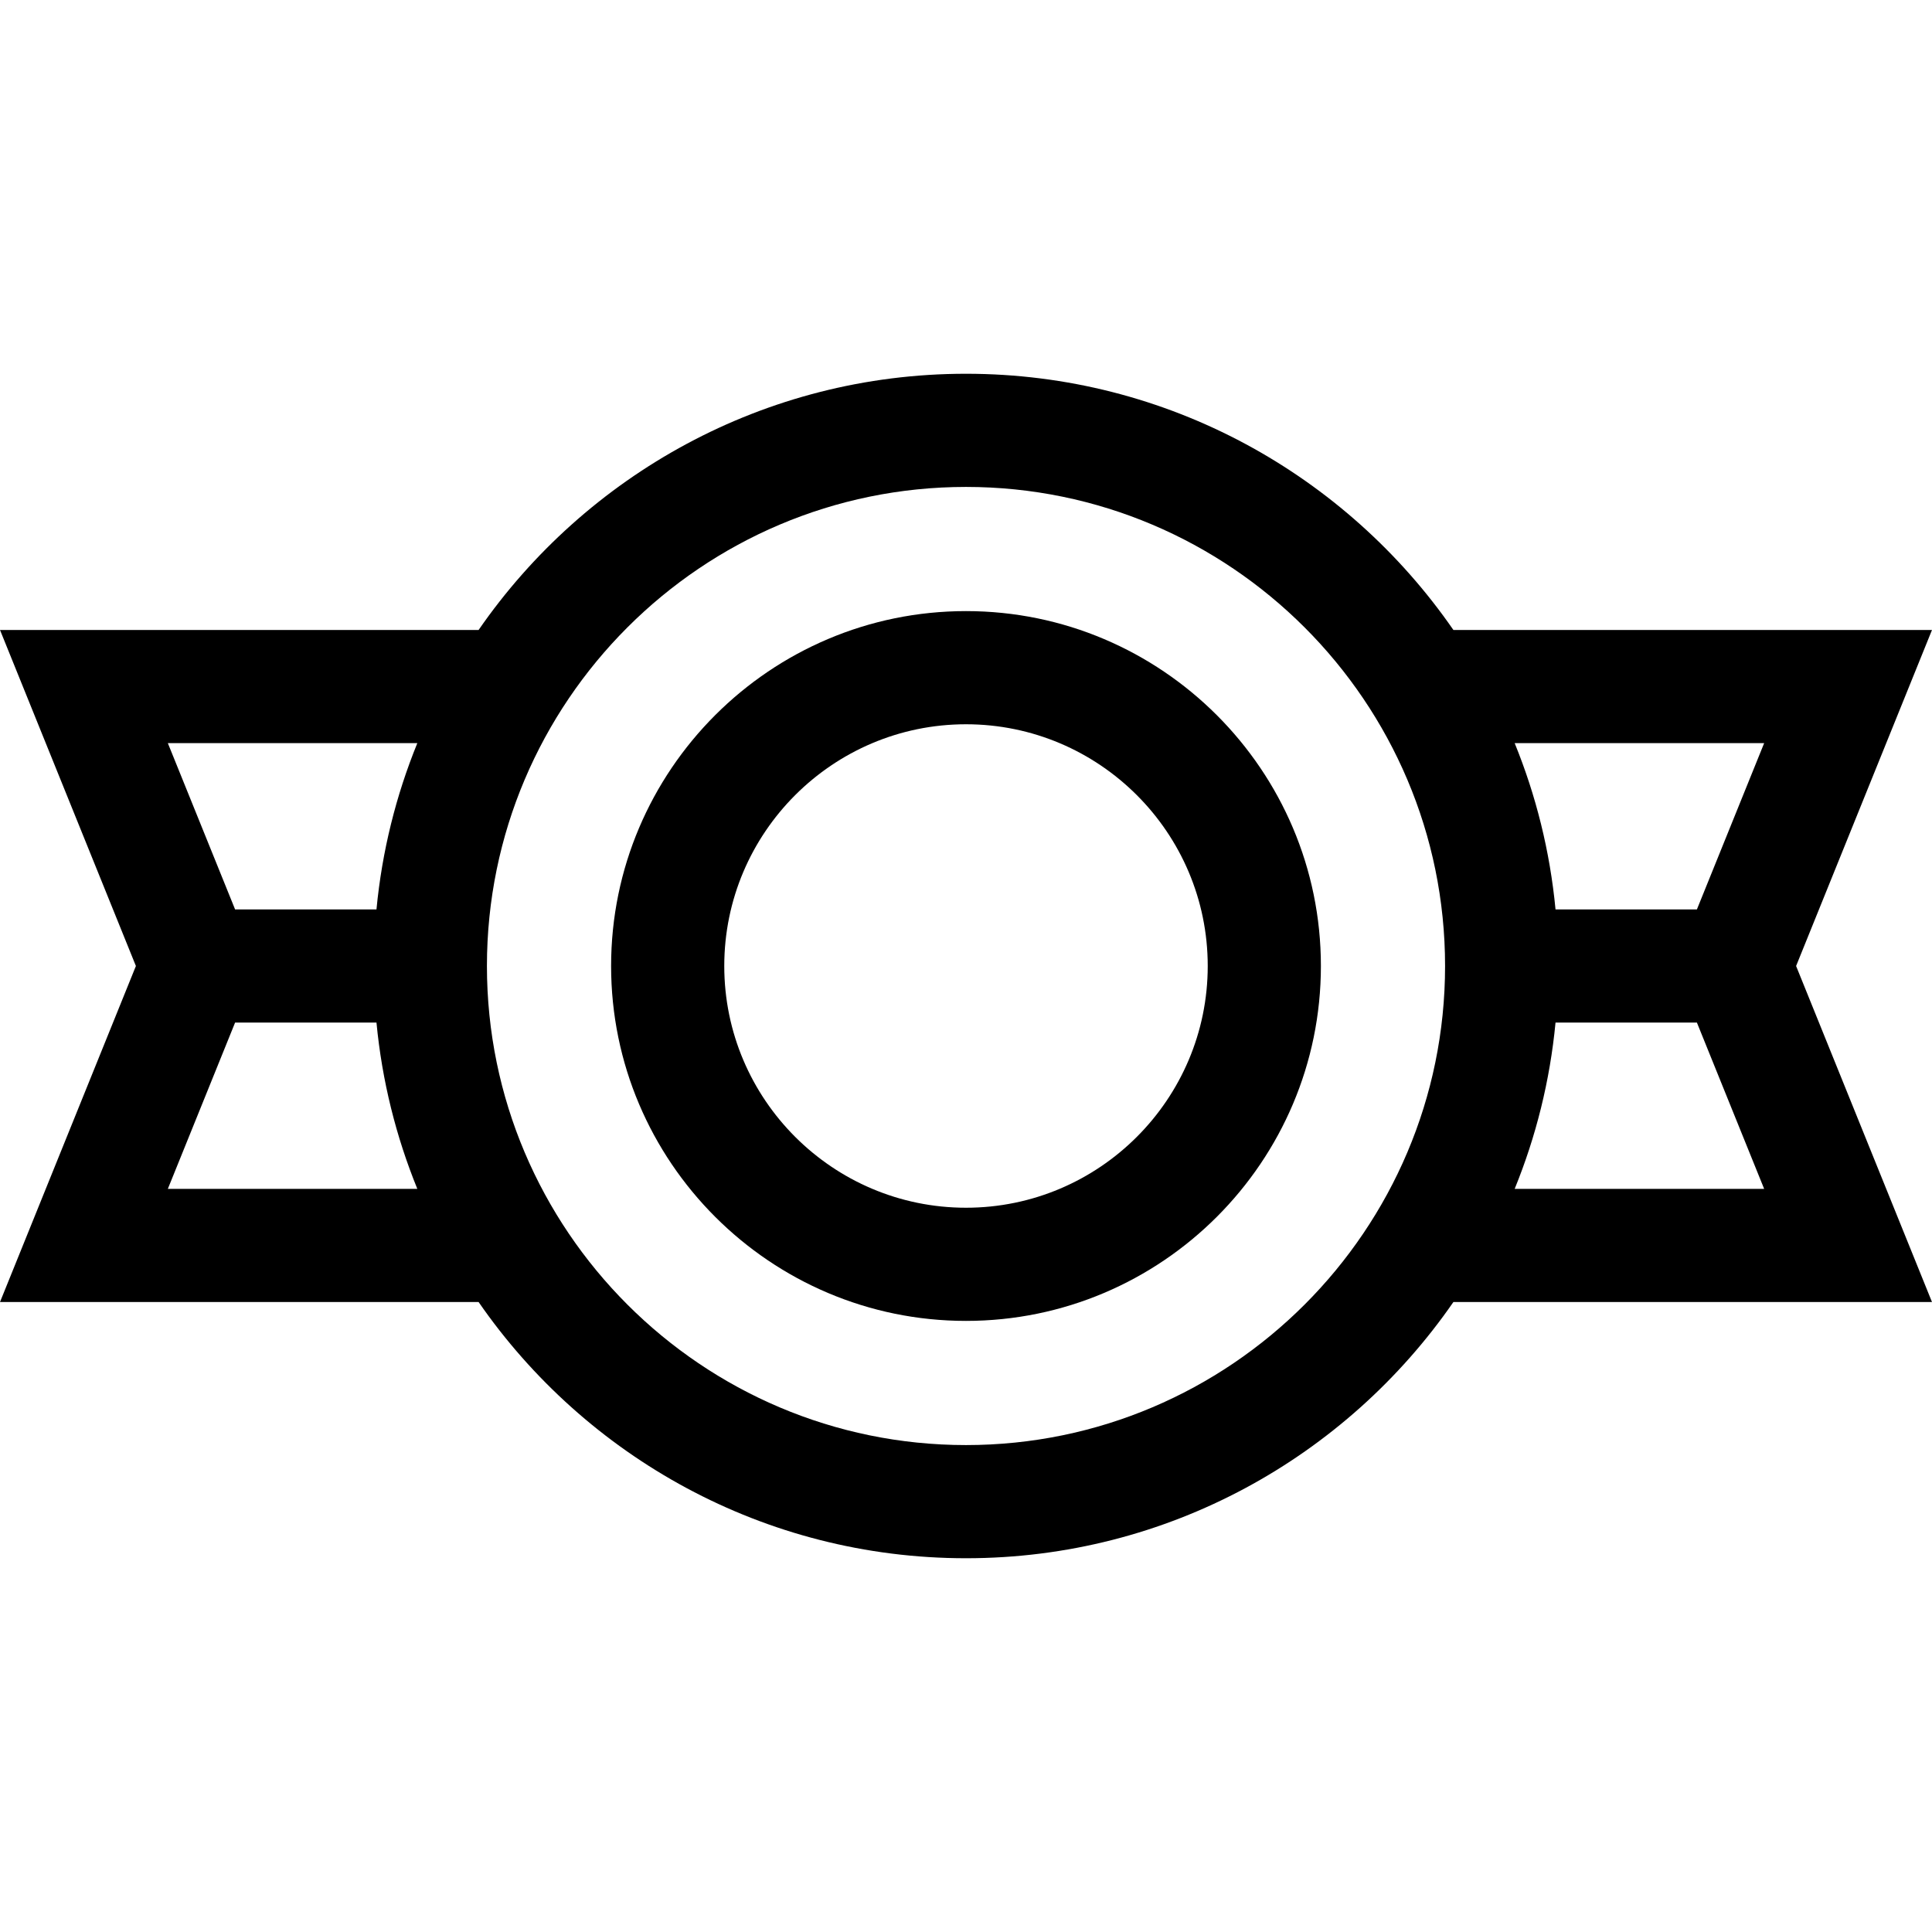 <svg id="Capa_1" enable-background="new 0 0 512.164 512.164" height="512" viewBox="0 0 512.164 512.164" width="512" xmlns="http://www.w3.org/2000/svg"><path d="m476.137 256.082 36.027-89.082h-126.877c-28.355-41-75.692-67.918-129.205-67.918s-100.85 26.918-129.205 67.918h-126.877l36.027 89.082-36.027 89.082h126.877c28.355 41 75.692 67.918 129.205 67.918s100.85-26.918 129.205-67.918h126.877zm-365.505-59.082c-5.637 13.828-9.358 28.63-10.83 44.082h-37.48l-17.828-44.082zm-66.138 118.164 17.828-44.082h37.48c1.471 15.451 5.193 30.254 10.83 44.082zm211.588 67.918c-70.028 0-127-56.972-127-127s56.972-127 127-127 127 56.972 127 127-56.972 127-127 127zm145.45-67.918c5.637-13.828 9.358-28.63 10.83-44.082h37.48l17.828 44.082zm48.31-74.082h-37.48c-1.471-15.451-5.193-30.254-10.83-44.082h66.138z"/><path d="m256.082 162c-51.877 0-94.082 42.205-94.082 94.082s42.205 94.082 94.082 94.082 94.082-42.205 94.082-94.082-42.205-94.082-94.082-94.082zm0 158.164c-35.335 0-64.082-28.747-64.082-64.082s28.747-64.082 64.082-64.082 64.082 28.747 64.082 64.082-28.747 64.082-64.082 64.082z"/></svg>